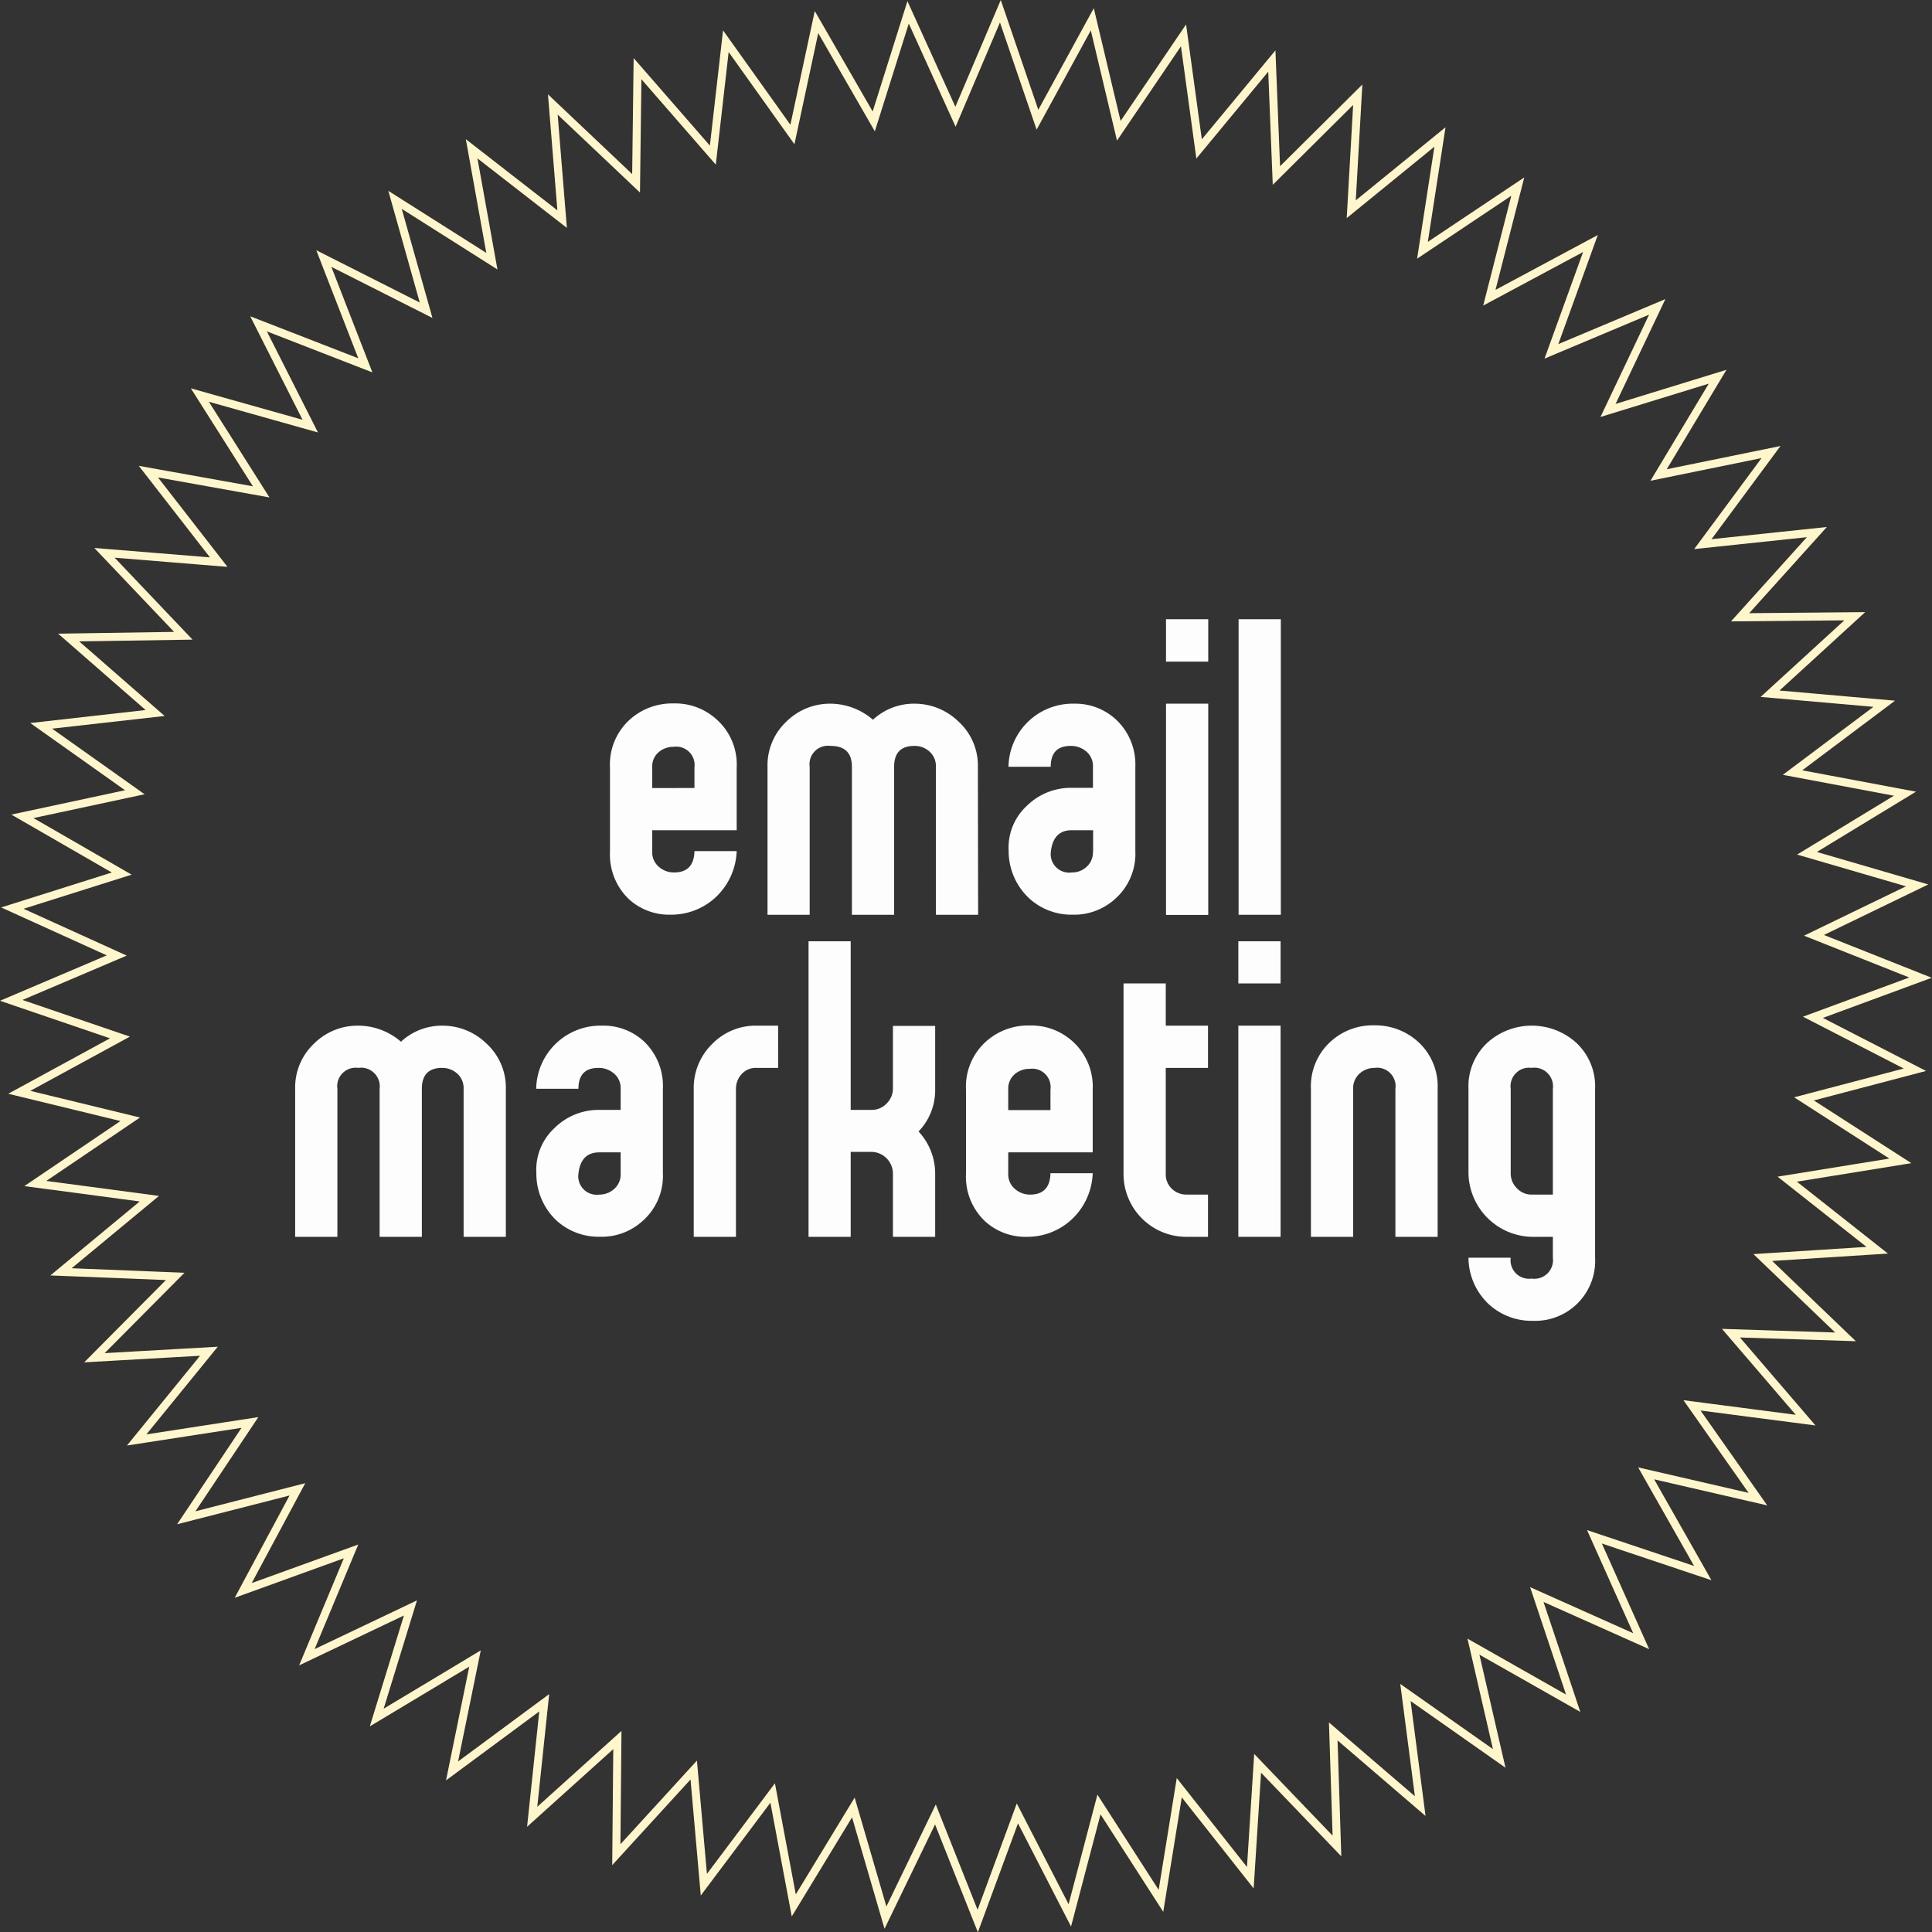<svg xmlns="http://www.w3.org/2000/svg" viewBox="0 0 240.62 240.62"><rect x="0" y="0" width="240.62" height="240.62" fill="#333333" stroke="none"/><title>email</title><path d="M203,203l-13-5.81,4.53,13.54-12.42-7.05,3.21,13.92-11.68-8.21,1.84,14.15-10.83-9.3.46,14.27-9.88-10.3-.91,14.25-8.85-11.21-2.28,14.09-7.72-12-3.63,13.81-6.53-12.7-4.94,13.4-5.27-13.27-6.22,12.85-4-13.72-7.42,12.2-2.63-14-8.57,11.42L85,219.05l-9.64,10.54.13-14.28-10.61,9.56,1.5-14.2L54.9,219.16l2.86-14-12.24,7.35,4.2-13.65L36.82,205l5.5-13.18-13.43,4.86,6.75-12.59L21.8,187.63l7.93-11.87-14.11,2.18,9-11.05-14.26.81,10.06-10.13L6.2,157l11-9.11L3,146l11.82-8L1,134.64l12.54-6.83L0,123.19l13.14-5.59-13-5.9,13.62-4.3L1.39,100.27l14-3L3.73,89l14.19-1.6L7.15,78l14.28-.22L11.61,67.45l14.23,1.16L17.08,57.34l14.05,2.52L23.49,47.8l13.75,3.87L30.8,38.93,44.1,44.1,38.93,30.8l12.74,6.44L47.8,23.49l12.06,7.64-2.52-14,11.27,8.76L67.45,11.61l10.37,9.82L78,7.15l9.38,10.77L89,3.73l8.29,11.62,3-14,7.13,12.37L111.7.14l5.9,13L123.19,0l4.62,13.51L134.64,1l3.3,13.89L146,3l1.94,14.15L157,6.2l.57,14.26L167.7,10.4l-.81,14.26,11.05-9-2.18,14.11,11.87-7.93-3.54,13.84,12.59-6.75-4.86,13.43L205,36.82l-6.13,12.9,13.65-4.2-7.35,12.24,14-2.86-8.49,11.47,14.2-1.5-9.56,10.61,14.28-.13L219.05,85l14.22,1.25-11.42,8.57,14,2.63-12.2,7.42,13.72,4-12.85,6.22,13.27,5.27-13.4,4.94,12.7,6.53-13.81,3.63,12,7.72-14.09,2.28,11.21,8.85-14.25.91,10.3,9.88-14.27-.46,9.3,10.83-14.15-1.84,8.21,11.68-13.92-3.21,7.05,12.42L197.18,190Z" transform="translate(1.4 1.4)" style="fill:none;stroke:#fff7cb;stroke-miterlimit:10"/><path d="M90.35,102H79.83v2.66a2.36,2.36,0,0,0,.82,1.89,2.82,2.82,0,0,0,1.9.71c1.65,0,2.5-.88,2.54-2.66h5.26a8.28,8.28,0,0,1-2.69,5.82,8.14,8.14,0,0,1-5.53,2.1,7.44,7.44,0,0,1-5.2-1.93,7.68,7.68,0,0,1-2.36-5.93V94.21a7.53,7.53,0,0,1,2.48-6,7.87,7.87,0,0,1,5.44-2,7.63,7.63,0,0,1,5.37,2,7.51,7.51,0,0,1,2.49,6Zm-5.26-5.26V94.18a2.29,2.29,0,0,0-2.6-2.57,2.83,2.83,0,0,0-1.87.68,2.33,2.33,0,0,0-.79,1.89v2.57Z" transform="translate(1.4 1.4)" style="fill:#fdfdfe"/><path d="M120.42,112.53h-5.26V94.1a2.4,2.4,0,0,0-.79-1.89,2.7,2.7,0,0,0-1.9-.71c-1.67,0-2.51.86-2.51,2.6v18.43H104.7V94.1c0-1.74-.88-2.6-2.66-2.6a2.3,2.3,0,0,0-2.6,2.6v18.43H94.19V94.11a7.46,7.46,0,0,1,2.33-5.62A7.7,7.7,0,0,1,102,86.24a8.14,8.14,0,0,1,5.32,2,7.49,7.49,0,0,1,5.14-2A7.84,7.84,0,0,1,118,88.49a7.41,7.41,0,0,1,2.39,5.62Z" transform="translate(1.4 1.4)" style="fill:#fdfdfe"/><path d="M140,104.61a7.5,7.5,0,0,1-2.48,5.91,7.58,7.58,0,0,1-5.32,2,7.79,7.79,0,0,1-5.38-2,8.06,8.06,0,0,1-2.6-6A7.06,7.06,0,0,1,126.45,99a7.79,7.79,0,0,1,5.61-2.28h2.66V94.1a2.36,2.36,0,0,0-.83-1.91,2.94,2.94,0,0,0-1.95-.69c-1.65,0-2.48.86-2.48,2.6H124.2a8,8,0,0,1,8.21-7.86,7.44,7.44,0,0,1,5.21,2A7.65,7.65,0,0,1,140,94.1Zm-5.26.06V102h-2.66c-1.54,0-2.4.89-2.6,2.66a2.3,2.3,0,0,0,2.6,2.6,2.67,2.67,0,0,0,1.86-.71A2.4,2.4,0,0,0,134.72,104.67Z" transform="translate(1.4 1.4)" style="fill:#fdfdfe"/><path d="M149.08,81h-5.26V75.72h5.26Zm0,31.55h-5.26V86.24h5.26Z" transform="translate(1.4 1.4)" style="fill:#fdfdfe"/><path d="M158.12,112.53h-5.26V75.72h5.26Z" transform="translate(1.4 1.4)" style="fill:#fdfdfe"/><path d="M61.6,152.64H56.34V134.21a2.43,2.43,0,0,0-.79-1.9,2.77,2.77,0,0,0-1.9-.71c-1.67,0-2.51.87-2.51,2.61v18.43H45.88V134.21a2.33,2.33,0,0,0-2.66-2.61,2.3,2.3,0,0,0-2.6,2.61v18.43H35.36V134.22a7.49,7.49,0,0,1,2.34-5.63,7.67,7.67,0,0,1,5.52-2.25,8.16,8.16,0,0,1,5.32,2,7.49,7.49,0,0,1,5.14-2,7.84,7.84,0,0,1,5.53,2.25,7.43,7.43,0,0,1,2.39,5.63Z" transform="translate(1.4 1.4)" style="fill:#fdfdfe"/><path d="M81.16,144.72a7.47,7.47,0,0,1-2.49,5.91,7.55,7.55,0,0,1-5.31,2A7.79,7.79,0,0,1,68,150.69a8,8,0,0,1-2.6-6,7.06,7.06,0,0,1,2.24-5.58,7.83,7.83,0,0,1,5.62-2.28H75.9V134.2a2.36,2.36,0,0,0-.83-1.9,2.9,2.9,0,0,0-1.95-.7c-1.65,0-2.48.87-2.48,2.6H65.38a8,8,0,0,1,8.21-7.86,7.41,7.41,0,0,1,5.2,1.95,7.66,7.66,0,0,1,2.37,5.91Zm-5.26.06v-2.66H73.24c-1.54,0-2.41.89-2.6,2.66a2.3,2.3,0,0,0,2.6,2.6,2.72,2.72,0,0,0,1.86-.71A2.4,2.4,0,0,0,75.9,144.78Z" transform="translate(1.4 1.4)" style="fill:#fdfdfe"/><path d="M95.51,131.6H92.86a2.38,2.38,0,0,0-1.92.8,2.7,2.7,0,0,0-.68,1.81v18.43H85V134.22a7.64,7.64,0,0,1,2.27-5.57,7.55,7.55,0,0,1,5.59-2.31h2.65Z" transform="translate(1.4 1.4)" style="fill:#fdfdfe"/><path d="M115.07,152.64h-5.26v-7.91a2.72,2.72,0,0,0-2.66-2.67h-2.6v10.58H99.3V115.83h5.25v21h2.6a2.51,2.51,0,0,0,1.9-.82,2.62,2.62,0,0,0,.76-1.82v-7.82h5.26v7.88a7.4,7.4,0,0,1-2.07,5.27,7.68,7.68,0,0,1,2.07,5.27Z" transform="translate(1.4 1.4)" style="fill:#fdfdfe"/><path d="M134.69,142.12H124.17v2.66a2.36,2.36,0,0,0,.83,1.89,2.83,2.83,0,0,0,1.89.71c1.65,0,2.5-.89,2.54-2.66h5.26a8.26,8.26,0,0,1-2.69,5.82,8.12,8.12,0,0,1-5.52,2.1,7.45,7.45,0,0,1-5.2-1.94,7.63,7.63,0,0,1-2.37-5.92V134.32a7.54,7.54,0,0,1,2.49-6,7.83,7.83,0,0,1,5.43-2,7.66,7.66,0,0,1,5.38,2,7.57,7.57,0,0,1,2.48,6Zm-5.26-5.26v-2.57a2.29,2.29,0,0,0-2.6-2.57,2.78,2.78,0,0,0-1.86.67,2.36,2.36,0,0,0-.8,1.9v2.57Z" transform="translate(1.4 1.4)" style="fill:#fdfdfe"/><path d="M149.05,152.64h-2.66a7.82,7.82,0,0,1-7.86-7.88V121.08h5.26v5.26h5.26v5.26h-5.26v13.17a2.45,2.45,0,0,0,.77,1.9,2.61,2.61,0,0,0,1.83.71h2.66Z" transform="translate(1.4 1.4)" style="fill:#fdfdfe"/><path d="M158.09,121.08h-5.26v-5.25h5.26Zm0,31.56h-5.26v-26.3h5.26Z" transform="translate(1.4 1.4)" style="fill:#fdfdfe"/><path d="M177.65,152.64h-5.26V134.21a2.3,2.3,0,0,0-2.6-2.61,2.72,2.72,0,0,0-1.86.71,2.41,2.41,0,0,0-.8,1.9v18.43h-5.26V134.22a7.5,7.5,0,0,1,2.48-5.92,7.75,7.75,0,0,1,5.38-2,7.93,7.93,0,0,1,5.43,2,7.48,7.48,0,0,1,2.49,5.92Z" transform="translate(1.4 1.4)" style="fill:#fdfdfe"/><path d="M197.26,155.24a7.47,7.47,0,0,1-7.74,7.86,7.89,7.89,0,0,1-5.37-1.95,8,8,0,0,1-2.66-5.91h5.26a2.3,2.3,0,0,0,2.6,2.6,2.32,2.32,0,0,0,2.65-2.6v-2.6h-2.65a8.07,8.07,0,0,1-7.86-7.92V134.2a7.4,7.4,0,0,1,2.48-5.85,8.27,8.27,0,0,1,10.81,0,7.4,7.4,0,0,1,2.48,5.85ZM192,147.38V134.2a2.32,2.32,0,0,0-2.65-2.6,2.3,2.3,0,0,0-2.6,2.6v10.52a2.59,2.59,0,0,0,.76,1.86,2.49,2.49,0,0,0,1.84.8Z" transform="translate(1.4 1.4)" style="fill:#fdfdfe"/></svg>